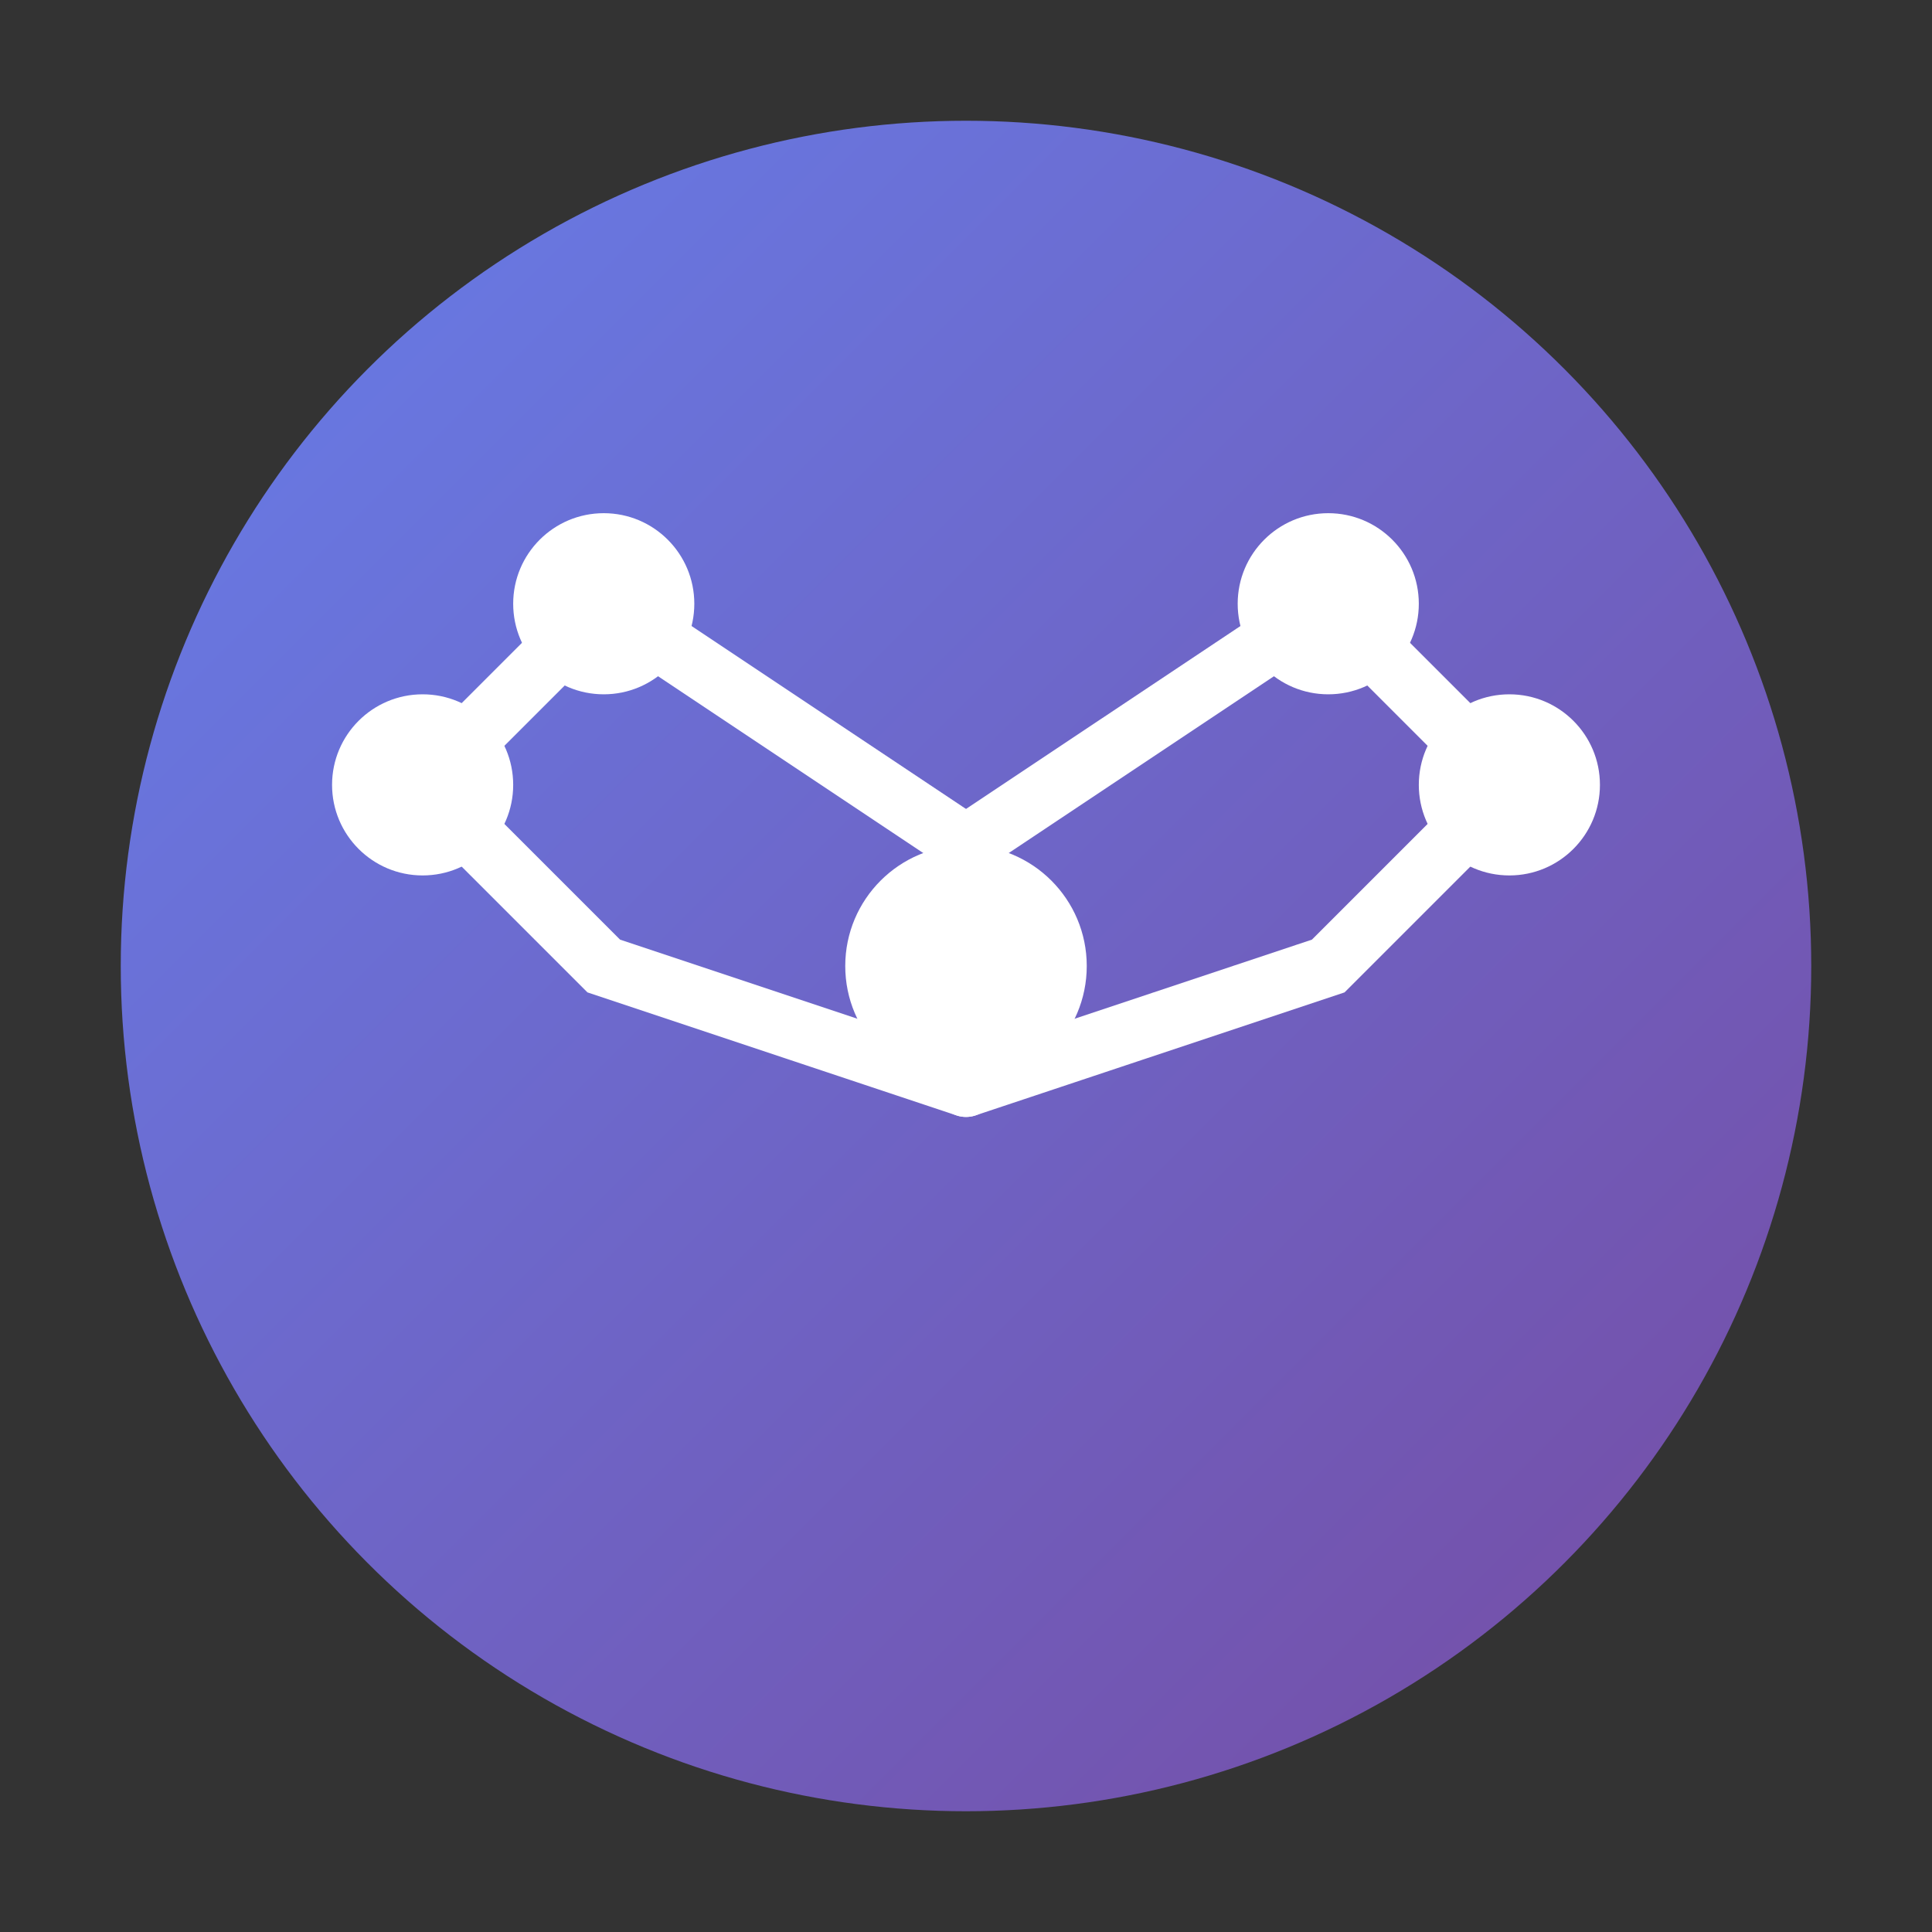 <svg width="32" height="32" viewBox="0 0 32 32" fill="none" xmlns="http://www.w3.org/2000/svg">
  <rect x="0" y="0" width="32" height="32" fill="#333333" stroke="none"/>
  <!-- Background circle with gradient -->
  <defs>
    <linearGradient id="bgGradient" x1="0%" y1="0%" x2="100%" y2="100%">
      <stop offset="0%" style="stop-color:#667eea;stop-opacity:1" />
      <stop offset="100%" style="stop-color:#764ba2;stop-opacity:1" />
    </linearGradient>
  </defs>
  
  <!-- Background -->
  <circle cx="16" cy="16" r="14" fill="url(#bgGradient)" />
  
  <!-- Simplified flow icon -->
  <circle cx="16" cy="16" r="2" fill="white" />
  <path d="M16 14 L22 10 L25 13 L22 16 L16 18" 
        stroke="white" 
        stroke-width="1" 
        fill="none" 
        stroke-linecap="round"/>
  <path d="M16 14 L10 10 L7 13 L10 16 L16 18" 
        stroke="white" 
        stroke-width="1" 
        fill="none" 
        stroke-linecap="round"/>
  <circle cx="22" cy="10" r="1.5" fill="white" />
  <circle cx="10" cy="10" r="1.5" fill="white" />
  <circle cx="25" cy="13" r="1.5" fill="white" />
  <circle cx="7" cy="13" r="1.5" fill="white" />
</svg>
